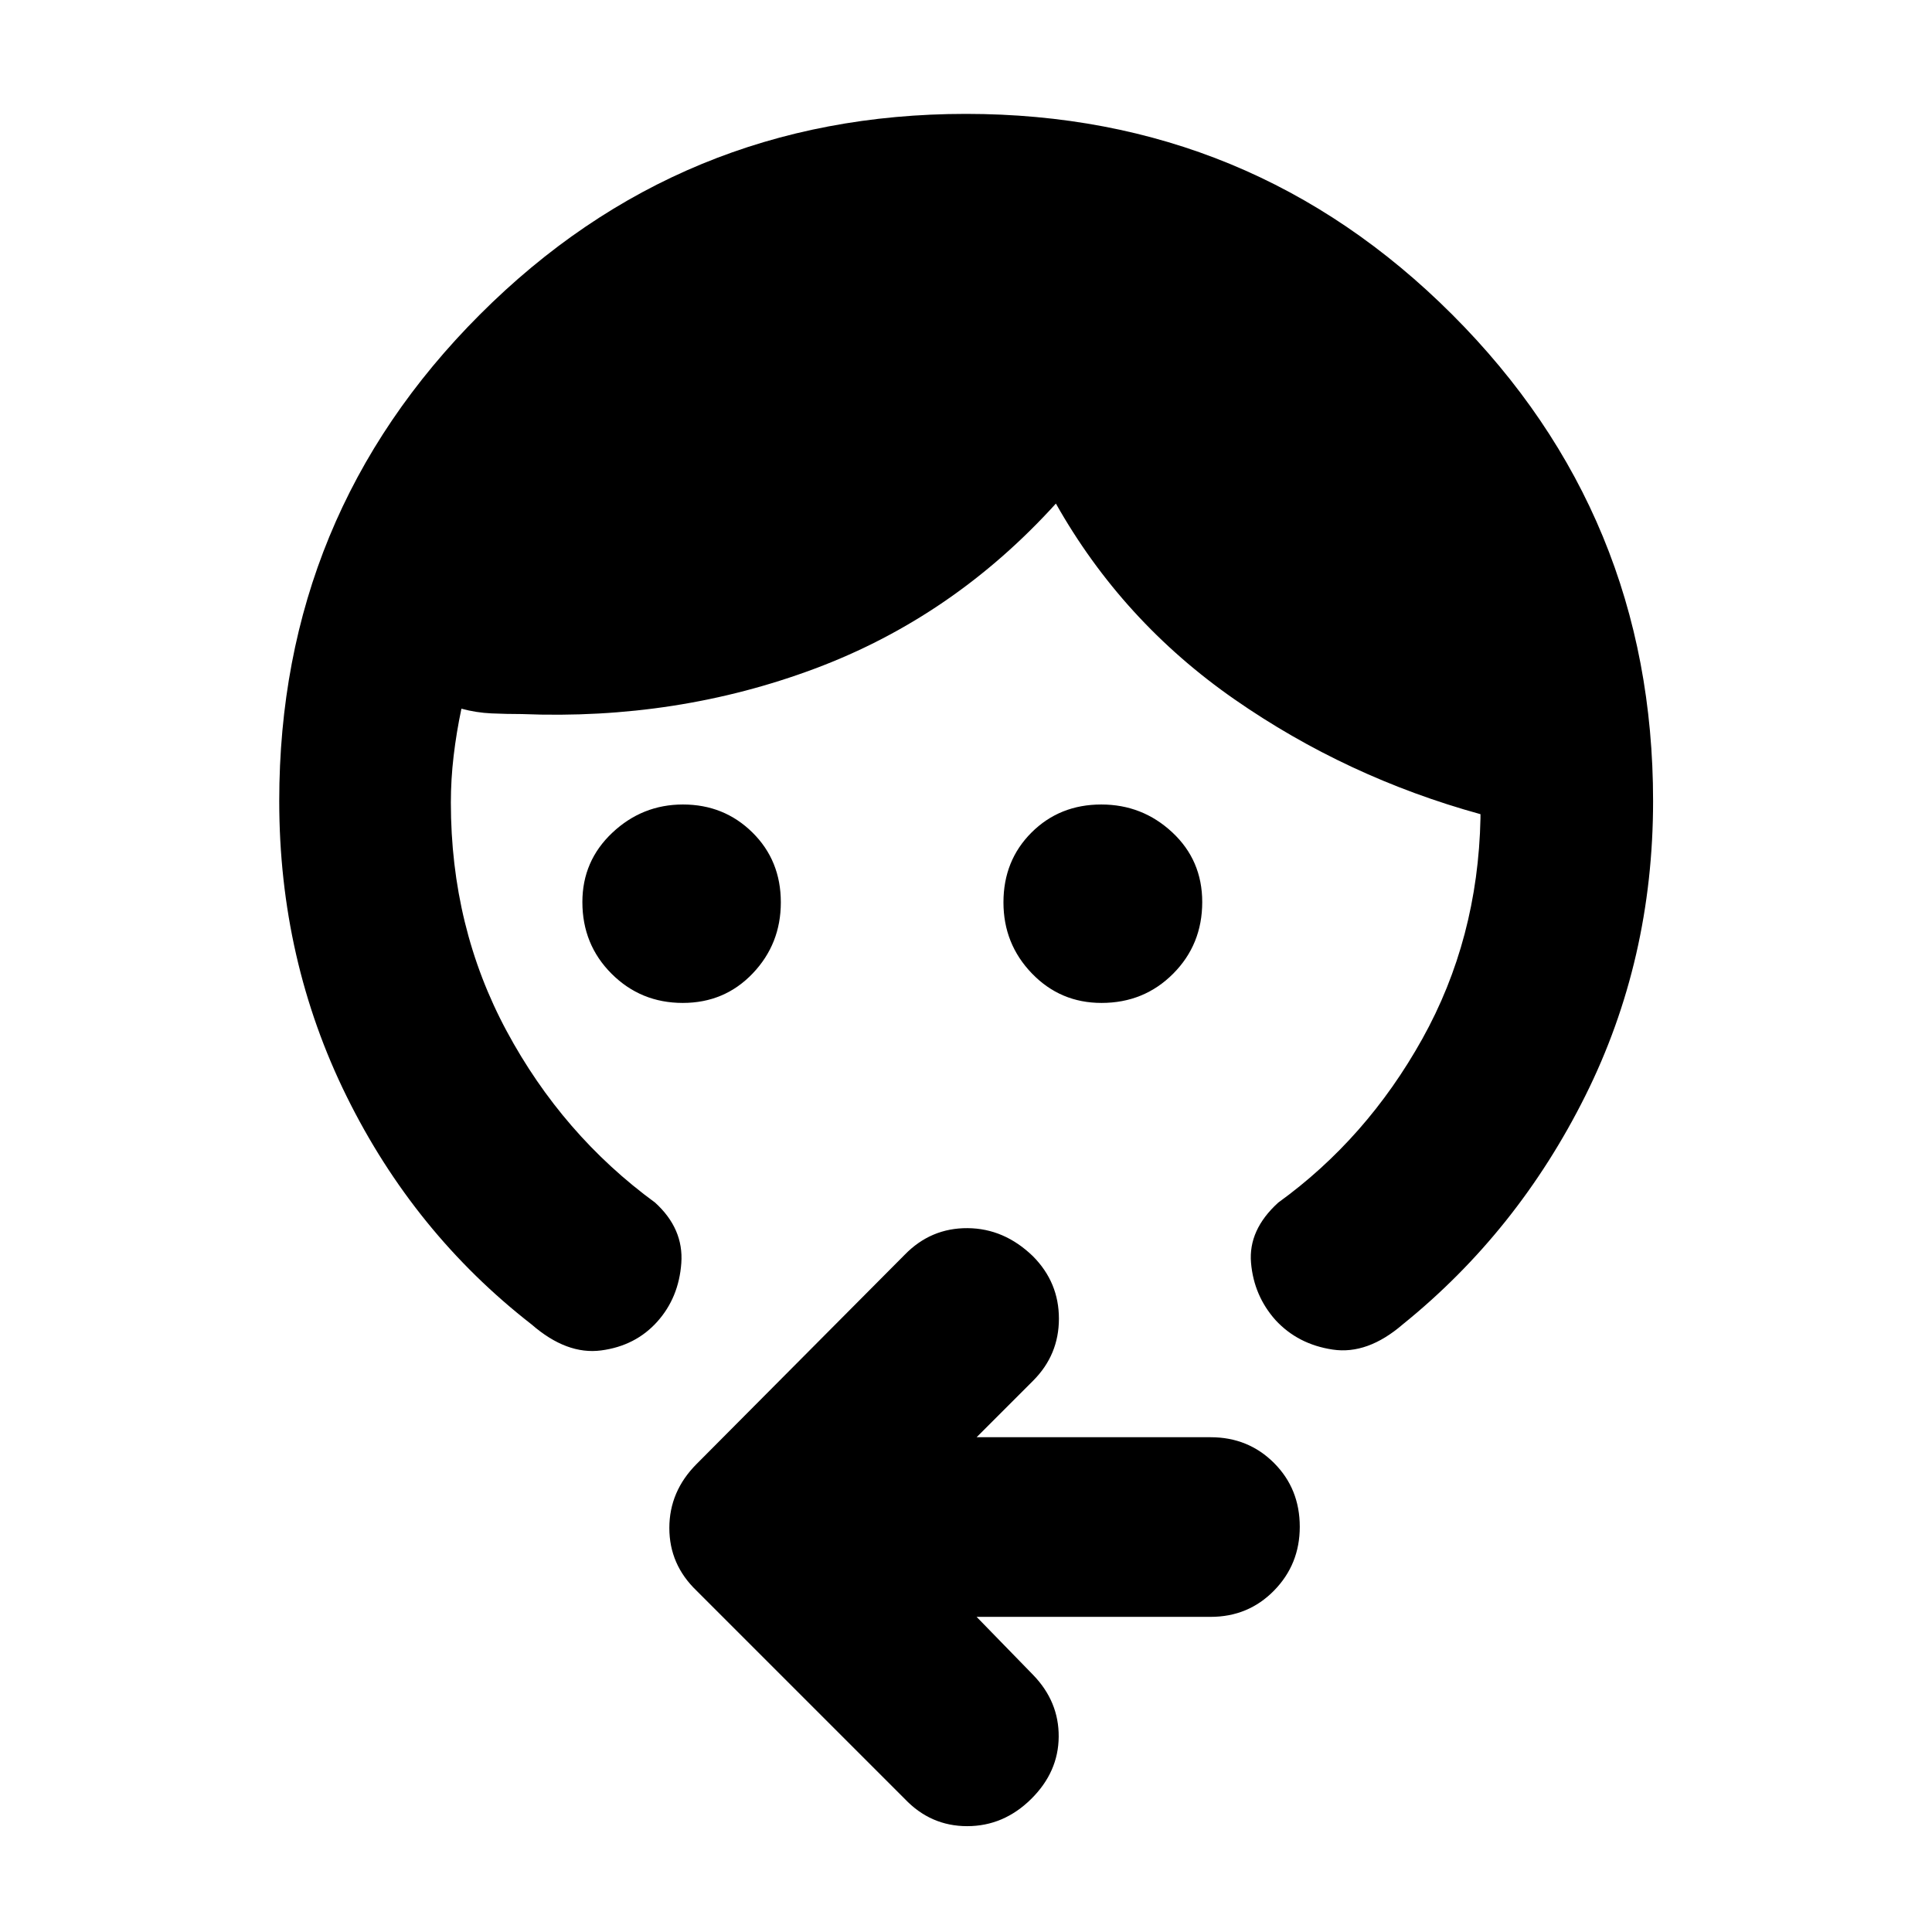 <svg xmlns="http://www.w3.org/2000/svg" height="40" viewBox="0 -960 960 960" width="40"><path d="M339.28-461.65q-20.88 0-35.39-14.5-14.51-14.5-14.51-35.61 0-20.46 14.9-34.48 14.89-14.01 35.07-14.01 20.42 0 34.53 13.91 14.11 13.92 14.11 34.73 0 20.66-13.98 35.31-13.99 14.65-34.73 14.65Zm208.06 0q-20.46 0-34.59-14.65-14.14-14.65-14.14-35.31 0-20.81 13.96-34.73 13.96-13.91 34.67-13.91 20.42 0 35.28 13.86 14.86 13.87 14.86 34.61 0 21.12-14.47 35.63-14.46 14.5-35.57 14.5ZM138.75-562q0-141.92 99.66-241.66 99.65-99.75 241.55-99.75t241.67 99.75q99.78 99.74 99.78 241.66 0 79.01-33.68 146.51-33.68 67.5-90.65 113.52-17.57 15.16-34.86 12.57t-28.43-14.66q-10.75-12.08-12.16-28.44-1.41-16.36 13.51-29.92 43.95-31.76 71.6-81.37 27.64-49.61 28.9-109.65v-2q-66.51-18.32-122.25-57.08-55.74-38.76-88.72-97.26-50.99 56.26-119.65 81.97-68.66 25.72-145.74 22.62-7.49 0-15.08-.33-7.58-.34-14.92-2.34-2.49 11.79-3.87 23.46-1.38 11.67-1.38 23.16 0 62.03 27.73 113.59 27.74 51.56 73.77 85.23 14.25 12.97 13.01 30.08-1.25 17.1-11.9 29.02-10.81 12.08-27.93 14.34-17.12 2.26-34.55-12.9-58.38-45.41-91.89-113.26-33.52-67.85-33.52-146.86Zm346.52 405.41 28.08 28.84q12.84 13.25 12.71 30.74-.13 17.49-13.63 30.87-13.68 13.55-31.84 13.55-18.15 0-31.02-13.55L346.14-169.57q-13.55-12.98-13.55-31.18t13.55-31.8l103.43-104q12.96-13.3 31.19-13.19 18.23.12 32.54 13.99 12.87 12.98 12.87 30.99 0 18-12.82 30.83l-28.08 28.08h116.29q18.7 0 31.5 12.8 12.79 12.8 12.79 31.7 0 18.66-12.79 31.71-12.8 13.05-31.5 13.05H485.27Z"/></svg>
